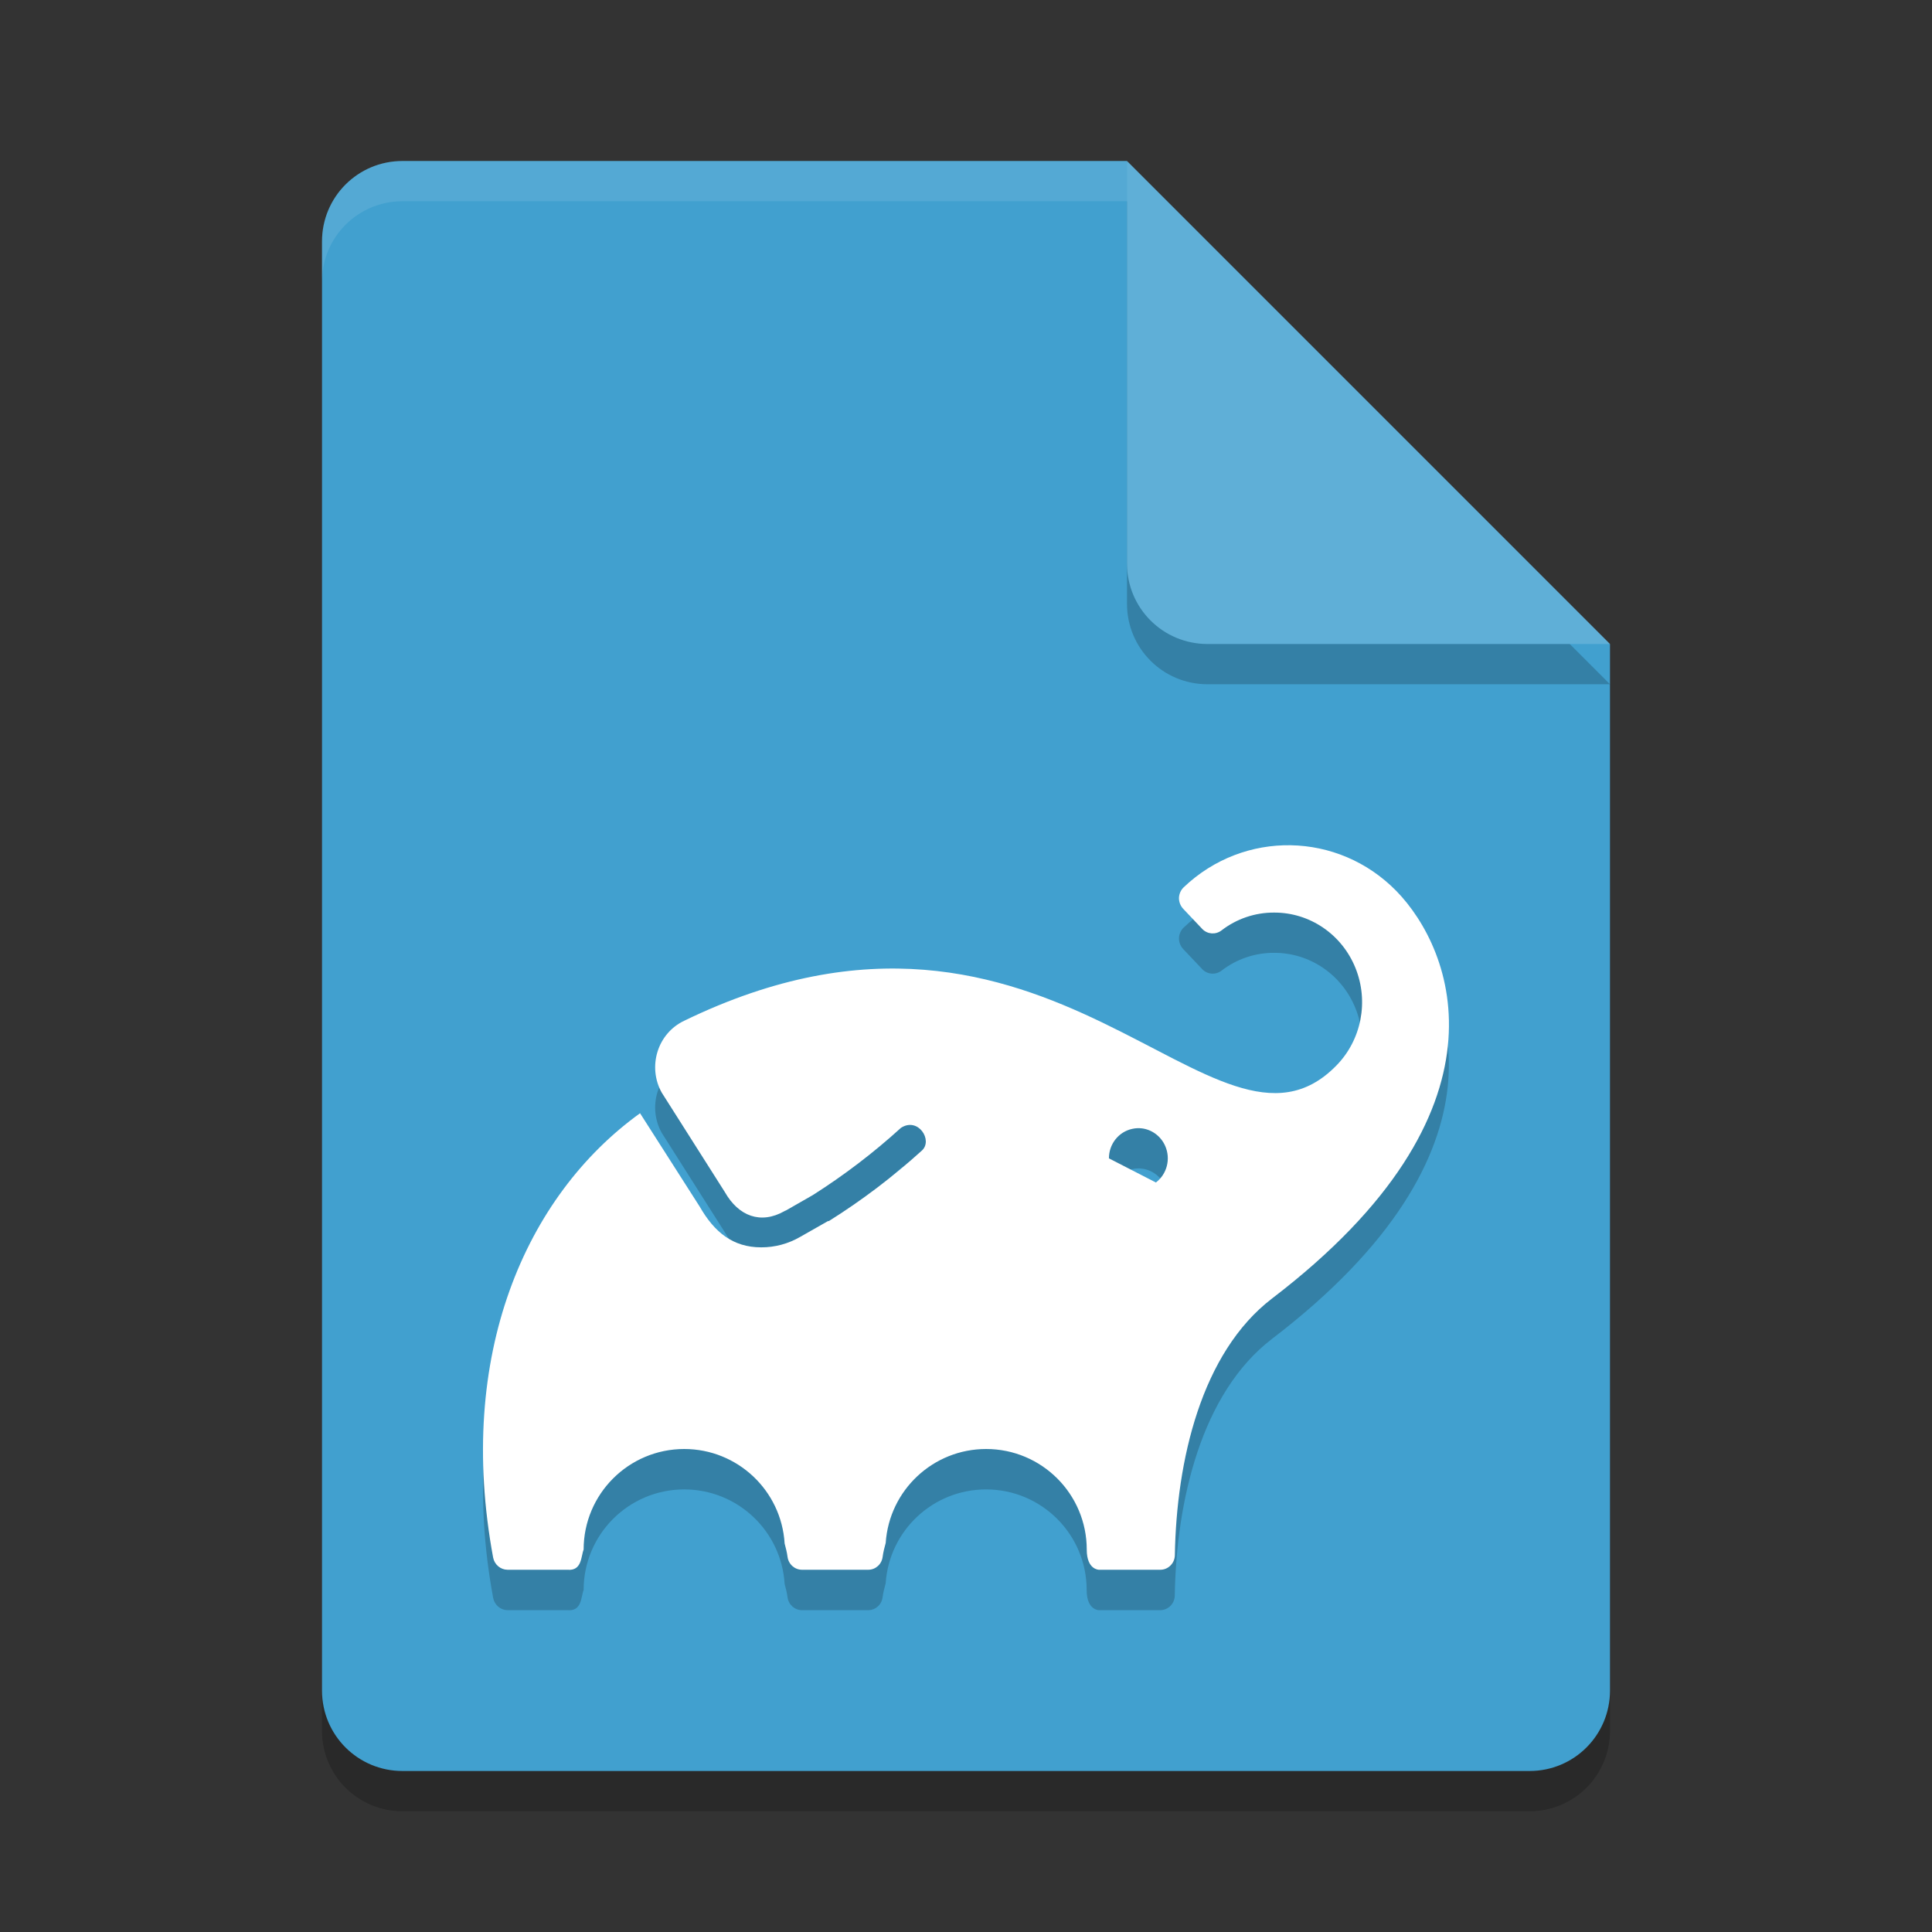 <?xml version="1.0" encoding="UTF-8" standalone="no"?>
<svg
   xmlns:dc="http://purl.org/dc/elements/1.1/"
   xmlns:cc="http://creativecommons.org/ns#"
   xmlns:rdf="http://www.w3.org/1999/02/22-rdf-syntax-ns#"
   xmlns:svg="http://www.w3.org/2000/svg"
   xmlns="http://www.w3.org/2000/svg"
   xmlns:sodipodi="http://sodipodi.sourceforge.net/DTD/sodipodi-0.dtd"
   xmlns:inkscape="http://www.inkscape.org/namespaces/inkscape"
   width="48"
   height="48"
   version="1.1"
   id="svg16"
   sodipodi:docname="text-x-gradle.svg"
   inkscape:version="0.92.5 (2060ec1f9f, 2020-04-08)">
  <rect width="100%" height="100%" fill="#333333" stroke="none"/>
  <defs
     id="defs20" />
  <sodipodi:namedview
     pagecolor="#ffffff"
     bordercolor="#5cadd6"
     borderopacity="1"
     objecttolerance="10"
     gridtolerance="10"
     guidetolerance="10"
     inkscape:pageopacity="0"
     inkscape:pageshadow="2"
     inkscape:window-width="783"
     inkscape:window-height="480"
     id="namedview18"
     showgrid="false"
     inkscape:zoom="4.9166667"
     inkscape:cx="24"
     inkscape:cy="24"
     inkscape:window-x="0"
     inkscape:window-y="28"
     inkscape:window-maximized="0"
     inkscape:current-layer="svg16" />
  <path
     style="opacity:0.2"
     d="M 10,5 C 8.892,5 8,5.892 8,7 V 43 C 8,44.108 8.892,45 10,45 H 38 C 39.108,45 40,44.108 40,43 V 17 L 28,5 Z"
     id="path2" />
  <path
     style="fill:#41a0cf;fill-opacity:1"
     d="M 10,4 C 8.892,4 8,4.892 8,6 V 42 C 8,43.108 8.892,44 10,44 H 38 C 39.108,44 40,43.108 40,42 V 16 L 30,14 28,4 Z"
     id="path4" />
  <path
     style="opacity:0.2"
     d="M 40,17 28,5 V 15 C 28,16.108 28.892,17 30,17 Z"
     id="path6" />
  <path
     style="fill:#5fafd7;fill-opacity:1"
     d="M 40,16 28,4 V 14 C 28,15.108 28.892,16 30,16 Z"
     id="path8" />
  <path
     style="opacity:0.1;fill:#ffffff"
     d="M 10 4 C 8.892 4 8 4.892 8 6 L 8 7 C 8 5.892 8.892 5 10 5 L 28 5 L 28 4 L 10 4 z"
     id="path10" />
  <path
     style="opacity:0.2"
     d="m 32.07,22 c -0.953,-0.017 -1.912,0.33 -2.662,1.045 -0.072,0.069 -0.115,0.167 -0.117,0.268 5.7e-4,0.101 0.039,0.196 0.107,0.268 l 0.475,0.502 c 0.128,0.13 0.33,0.144 0.475,0.033 0.376,-0.29 0.834,-0.445 1.305,-0.443 0.884,-0.004 1.682,0.537 2.021,1.371 0.339,0.834 0.152,1.795 -0.475,2.432 -3.021,3.086 -7.054,-5.561 -16.205,-1.113 -0.315,0.15 -0.553,0.427 -0.658,0.766 -0.105,0.338 -0.069,0.707 0.104,1.016 l 1.568,2.471 c 0.341,0.6 0.891,0.81 1.484,0.473 l 0.037,-0.021 -0.029,0.021 0.695,-0.398 c 0.775,-0.492 1.508,-1.05 2.189,-1.67 0.427,-0.277 0.803,0.312 0.518,0.566 -0.718,0.651 -1.49,1.237 -2.309,1.75 h -0.021 l -0.695,0.395 c -0.294,0.17 -0.627,0.259 -0.965,0.258 -0.71,5.1e-5 -1.168,-0.384 -1.527,-1.01 l -1.482,-2.318 c -2.849,2.056 -4.579,6.015 -3.65,11.041 0.034,0.173 0.183,0.299 0.355,0.301 H 14.097 c 0.365,0.034 0.335,-0.334 0.403,-0.5 0,-1.381 1.119,-2.5 2.5,-2.5 1.321,6.41e-4 2.414,1.029 2.494,2.348 0.028,0.108 0.058,0.216 0.072,0.33 0.024,0.185 0.177,0.322 0.359,0.322 h 1.646 c 0.182,0 0.335,-0.138 0.357,-0.322 0.015,-0.119 0.046,-0.231 0.076,-0.344 0.087,-1.313 1.178,-2.334 2.494,-2.334 1.381,0 2.5,1.119 2.5,2.5 0,0.5 0.301,0.5 0.301,0.5 h 1.527 c 0.197,0 0.358,-0.162 0.361,-0.363 0.039,-2.342 0.655,-5.031 2.418,-6.379 6.106,-4.666 4.501,-8.667 3.088,-10.119 -0.725,-0.741 -1.672,-1.122 -2.625,-1.139 z m -3.693,7.035 c 0.245,0.033 0.466,0.194 0.572,0.436 0.142,0.322 0.044,0.702 -0.234,0.91 v -0.004 l -1.164,-0.598 c -9.99e-4,-0.353 0.239,-0.658 0.576,-0.732 0.084,-0.019 0.168,-0.023 0.25,-0.012 z"
     id="path12" />
  <path
     style="fill:#ffffff"
     d="m 32.07,21 c -0.953,-0.017 -1.912,0.33 -2.662,1.045 -0.072,0.069 -0.115,0.167 -0.117,0.268 5.7e-4,0.101 0.039,0.196 0.107,0.268 l 0.475,0.502 c 0.128,0.13 0.33,0.144 0.475,0.033 0.376,-0.29 0.834,-0.445 1.305,-0.443 0.884,-0.004 1.682,0.537 2.021,1.371 0.339,0.834 0.152,1.795 -0.475,2.432 -3.021,3.086 -7.054,-5.561 -16.205,-1.113 -0.315,0.15 -0.553,0.427 -0.658,0.766 -0.105,0.338 -0.069,0.707 0.104,1.016 l 1.568,2.471 c 0.341,0.6 0.891,0.81 1.484,0.473 l 0.037,-0.021 -0.029,0.021 0.695,-0.398 c 0.775,-0.492 1.508,-1.05 2.189,-1.67 0.427,-0.277 0.803,0.312 0.518,0.566 -0.718,0.651 -1.49,1.237 -2.309,1.75 h -0.021 l -0.695,0.395 c -0.294,0.17 -0.627,0.259 -0.965,0.258 -0.71,5.1e-5 -1.168,-0.384 -1.527,-1.01 L 15.902,27.658 c -2.849,2.056 -4.579,6.015 -3.65,11.041 0.034,0.173 0.183,0.299 0.355,0.301 H 14.097 c 0.365,0.034 0.335,-0.334 0.403,-0.5 0,-1.381 1.119,-2.5 2.5,-2.5 1.321,6.41e-4 2.414,1.029 2.494,2.348 0.028,0.108 0.058,0.216 0.072,0.33 C 19.59,38.863 19.743,39 19.926,39 h 1.646 c 0.182,0 0.335,-0.138 0.357,-0.322 0.015,-0.119 0.046,-0.231 0.076,-0.344 C 22.093,37.021 23.184,36 24.5,36 c 1.381,0 2.5,1.119 2.5,2.5 0,0.5 0.301,0.5 0.301,0.5 h 1.527 c 0.197,0 0.358,-0.162 0.361,-0.363 0.039,-2.342 0.655,-5.031 2.418,-6.379 6.106,-4.666 4.501,-8.667 3.088,-10.119 C 33.97,21.398 33.024,21.017 32.07,21 Z m -3.693,7.035 c 0.245,0.033 0.466,0.194 0.572,0.436 0.142,0.322 0.044,0.702 -0.234,0.91 v -0.004 l -1.164,-0.598 c -9.99e-4,-0.353 0.239,-0.658 0.576,-0.732 0.084,-0.019 0.168,-0.023 0.25,-0.012 z"
     id="path14" />
</svg>
